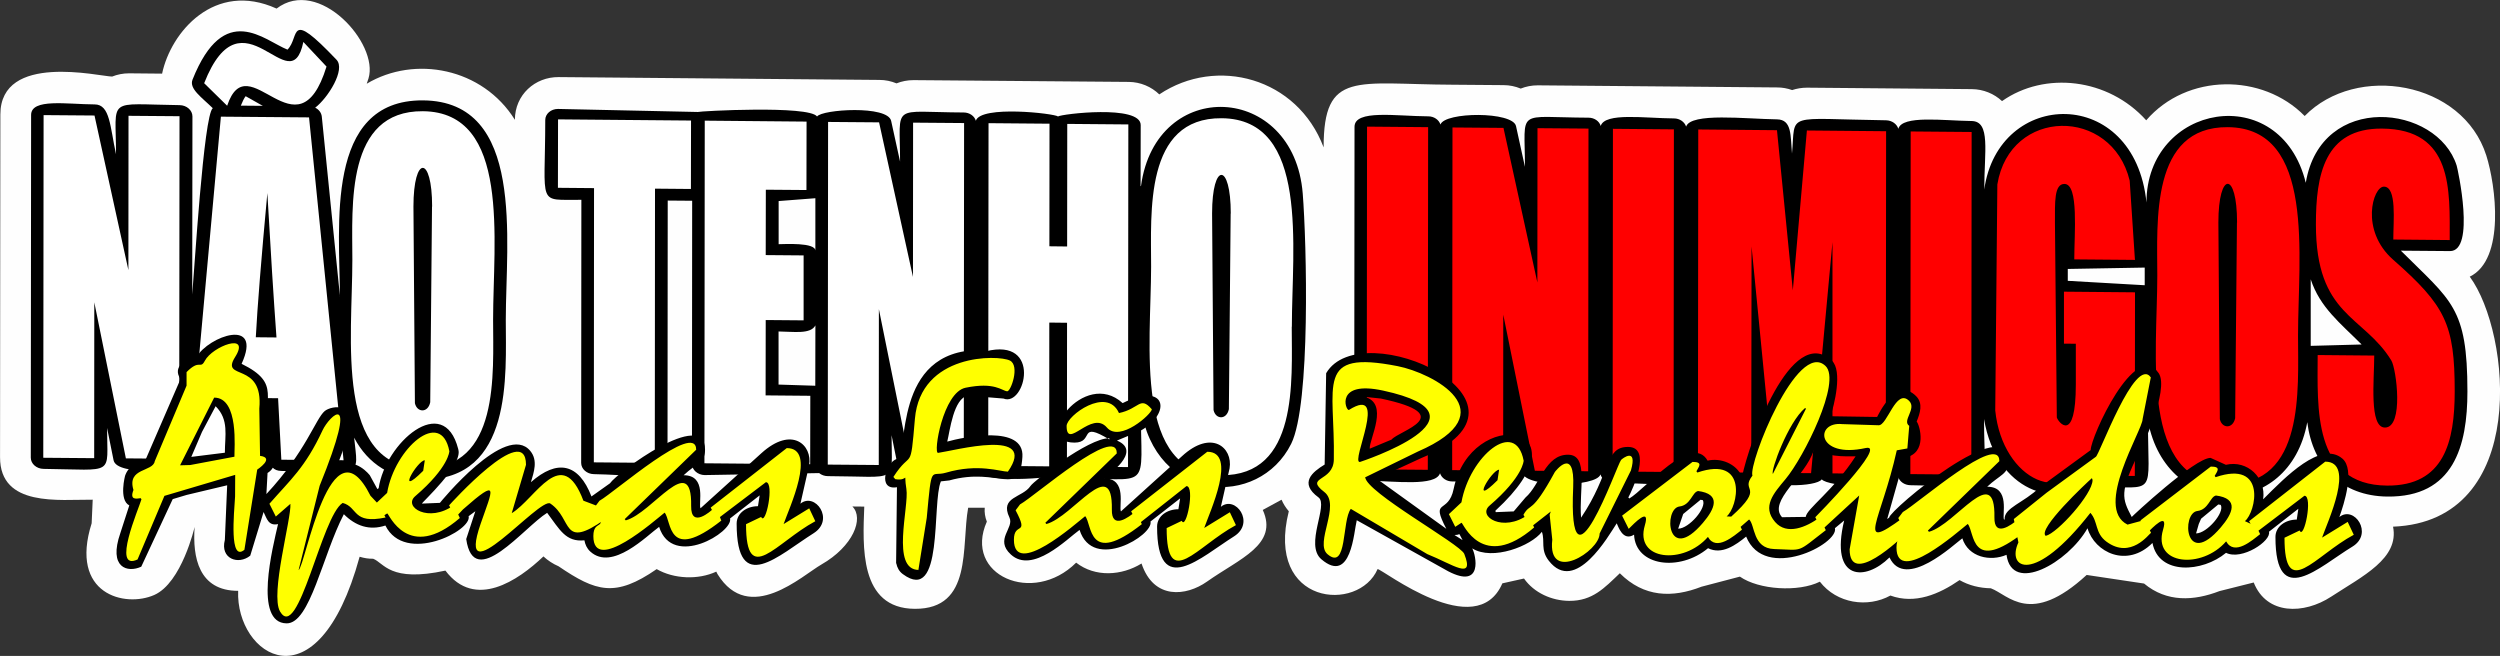<?xml version="1.0" encoding="UTF-8"?>
<!DOCTYPE svg PUBLIC "-//W3C//DTD SVG 1.1//EN" "http://www.w3.org/Graphics/SVG/1.1/DTD/svg11.dtd">
<!-- Creator: CorelDRAW -->
<svg xmlns="http://www.w3.org/2000/svg" xml:space="preserve" width="29.977mm" height="7.865mm" version="1.1" style="shape-rendering:geometricPrecision; text-rendering:geometricPrecision; image-rendering:optimizeQuality; fill-rule:evenodd; clip-rule:evenodd"
viewBox="0 0 854.95 224.3"
 xmlns:xlink="http://www.w3.org/1999/xlink"
 xmlns:xodm="http://www.corel.com/coreldraw/odm/2003">
 <rect x="0" y="0" width="854.95" height="224.3" fill="#333333" stroke="none"/>
 <defs>
  <style type="text/css">
   <![CDATA[
    .fil1 {fill:black}
    .fil0 {fill:#FEFEFE}
    .fil3 {fill:red;fill-rule:nonzero}
    .fil4 {fill:yellow;fill-rule:nonzero}
    .fil2 {fill:white;fill-rule:nonzero}
   ]]>
  </style>
 </defs>
 <g id="Camada_x0020_1">
  <path class="fil0" d="M431.83 174.36c5.42,11.88 -7.77,16.56 -19.09,24.55 -7.04,4.97 -18.19,6.31 -22.36,-6.21 -6.79,4.18 -15.82,4.79 -22.36,-0.29 -14.72,14.72 -38.69,4.3 -30.54,-14.03 -0.61,-1.54 -0.86,-3.16 -0.72,-4.74l-5.67 0c-2.4,13.11 1.68,34.66 -18.23,34.56 -19.13,-0.09 -17.79,-21.56 -17.3,-34.96l-4.06 -0.04c4.05,4.05 0.24,13.65 -10.59,19.84 -6.63,3.8 -24.69,20.8 -35.53,3.3 -0.14,-0.29 -0.32,-0.57 -0.43,-0.86 -6.21,2.88 -14.51,2.52 -20.38,-0.86 -14.19,9.8 -20.73,7.75 -33.56,-0.97 -1.9,-0.82 -3.66,-1.97 -5.17,-3.37 -8.7,8.3 -23.42,18.27 -33.52,4.85 -19.1,4.12 -20.94,-2.64 -24.73,-4.06 -1.54,0.04 -3.09,-0.22 -4.59,-0.68 0,0.04 0,0.07 -0.04,0.07 -14.41,52.53 -42.4,33.65 -41.52,11.59 -13.54,0 -15.61,-11.49 -14.89,-21.85 0,0.03 -4.39,19.09 -13.79,23.26 -10.02,4.44 -29.12,-0.2 -21.42,-24.51l0.36 -8.07c-11.39,-0.1 -31.7,2.65 -31.69,-14.53l0.11 -117.18c0.01,-21.36 34.01,-13.03 38.22,-12.99 1.79,-0.72 3.77,-1.11 5.82,-1.11l11.27 0.11c2.97,-14.19 17.94,-31.86 39.15,-22.25 14.42,-11.05 35.07,11.98 31.44,23.87 -0.18,0.61 -0.39,1.22 -0.61,1.83 16.43,-9.81 39.62,-5.41 50.67,12.34 0,-8.56 6.89,-14.68 14.96,-14.61l109.72 0.97c2.04,0 4.02,0.43 5.82,1.18 1.79,-0.72 3.77,-1.11 5.82,-1.11l73.61 0.61c4.02,0.04 7.75,1.65 10.44,4.27 19.58,-13.1 47.18,-5.77 56.2,18.12 0,-26.47 11.05,-21.56 44.14,-21.43l17.41 0.14c2.04,0 4.02,0.43 5.85,1.18 1.79,-0.72 3.77,-1.11 5.82,-1.11l81.9 0.72c1.76,0 3.48,0.32 5.1,0.9 1.61,-0.54 3.34,-0.82 5.1,-0.82l56.38 0.5c3.95,0.04 7.61,1.58 10.3,4.09 14.64,-10.28 36.3,-7.89 49.31,6.57 13.9,-16.11 39.75,-16.2 54.19,-1.47 17.64,-18.05 54.05,-11.97 62.12,13.53 3.21,10.14 6.58,35.43 -5.67,41.42 14.15,19.13 20.54,83.63 -26.23,85.49 2.17,10.91 -10.44,16.92 -21.17,23.94 -9.28,6.07 -22.04,6.35 -26.48,-4.85l-11.7 2.94c-8.8,3.39 -18.02,3.9 -25.8,-2.58l-19.63 -2.94c-19.26,17.73 -26.71,6.81 -32.77,4.56 -3.8,-0.07 -7.5,-0.97 -10.7,-2.8 -7,4.83 -15.25,8.35 -23.65,5.28 -7.78,4.28 -18.33,2.75 -24.12,-4.74 -7.29,3.63 -20.81,2.82 -27.35,-1.73l-13.1 3.44c-10.05,3.92 -19.72,3.64 -27.96,-4.59 -5.28,5.03 -9.33,9.49 -17.3,9.44 -5.95,-0.03 -12.02,-2.73 -15.47,-7.64l-7.4 1.65c-8.89,20.6 -40.98,-4.88 -42.67,-4.88 -6.45,15.02 -38.47,12.47 -30.36,-19.77 -1.04,-1.22 -1.87,-2.51 -2.48,-3.95l-6.42 3.49z"/>
  <path class="fil1" d="M678.57 64.87c4.75,-34.63 51.39,-35.82 55.48,4.38 0,-33.76 45.75,-42.12 54.48,-6.75 5.18,-31.22 45.03,-26.79 51.61,-5.85 0.35,1.1 6.52,29.32 -2.33,29.21l-16.76 -0.14c17.28,17.28 22.76,19.25 22.76,48.13 0,18.68 -4.69,36.23 -27.42,35.96 -15.66,-0.18 -25.46,-10.3 -27.35,-25.44 -6.16,33.8 -48.15,33.53 -54.48,-0.43 0,26.28 3.45,22.62 -17.48,22.54 -1.54,0 -2.91,-0.72 -3.7,-1.83 -9.38,9.38 -30.65,3.79 -34.88,-21.36 0,27.16 4.96,23.05 -25.19,22.64 -2.01,-0.04 -3.73,-1.25 -4.2,-2.91 -1.43,5.04 -24.26,3.39 -26.09,0.9 -1.92,2.66 -18.32,2.87 -20.28,-0.47 -1.81,3.07 -24.64,3.87 -26.24,-0.94 -1.58,4.64 -15.13,2.59 -25.01,2.55 -2.01,0 -3.7,-1.22 -4.16,-2.83 -1.39,4.47 -25.63,4.58 -26.7,-0.54l-2.22 -11.05c0,16.9 2.84,14.1 -21.79,14 -1.97,0 -3.62,-1.18 -4.16,-2.8 -1.57,4.6 -15.41,2.66 -25.01,2.55 -2.37,-0.04 -4.34,-1.76 -4.34,-3.84l0.11 -117.18c0,-6.02 14.27,-3.64 25.23,-3.59 1.97,0 3.62,1.18 4.16,2.8 1.49,-4.37 24.73,-4.53 25.84,0.54l3.05 13.92c0,-20.25 -3.35,-16.9 21.75,-16.8 2.01,0 3.7,1.22 4.16,2.83 1.46,-4.7 15.12,-2.63 25.05,-2.58 1.97,0 3.62,1.18 4.16,2.8 1.66,-4.87 20.3,-2.62 31.08,-2.48 5.19,0.07 4.58,5.67 5.13,11.7 1.27,-14.35 -2.84,-11.86 32.16,-11.38 2.01,0.04 3.7,1.25 4.2,2.91 1.35,-4.75 15.4,-2.77 25.05,-2.66 6.6,0.08 4.34,10.39 4.34,23.51l-0 -0.04zm54.88 32.62l0 -5.99 -26.31 0.47 0 4.06 26.31 1.51 0 -0.04zm56.77 20.78l17.41 -0.47c-7.36,-7.36 -14.24,-12.66 -17.41,-22.29l0 22.75zm-400.02 -54.69c5.13,-37.53 52.31,-35.34 55.31,2.62 1.33,16.8 2.75,72.05 -3.95,85.56 -11.04,22.26 -46.77,20.48 -51.43,-12.56 0,29.64 4.43,24.39 -25.19,24.26 -1.15,0 -2.26,-0.43 -3.05,-1.11 -1.21,1.05 -26.51,3.44 -28.07,-1.94 -1.39,4.47 -25.63,4.57 -26.7,-0.54l-2.22 -11.05c0,16.9 2.84,14.1 -21.79,14 -1.11,0 -2.19,-0.39 -2.98,-1.04l-39.15 0.68c-2.37,-0.04 -4.34,-1.76 -4.34,-3.84l0.07 -89.97 -8.36 -0.07 -0.07 89.97c-0,5.97 -14.44,3.72 -25.19,3.59 -2.4,-0.04 -4.34,-1.76 -4.34,-3.84l0.07 -89.97c-15.34,-0.14 -12.37,2.67 -12.35,-27.31 0,-2.08 1.94,-3.77 4.34,-3.77l47.84 1.04c0.49,-0.29 38.05,-2.34 40.77,1.54 1.7,-2.43 24.15,-3.93 25.34,1.51l3.05 13.92c0,-20.25 -3.35,-16.9 21.75,-16.8 2.01,0 3.7,1.22 4.16,2.83 1.67,-5.37 26.91,-2.5 28.1,-1.47 0.93,-0.8 28.29,-4.16 28.28,2.94l-0.04 20.92 0.13 -0.11zm-111.36 22.25l0 -18.05 -12.56 0.97 0 14.75c1.69,0.01 12.8,-0.73 12.56,2.33zm-0.03 46.08l0.04 -20.64c-1.65,3.13 -7.51,2.12 -12.6,2.08l0 18.16 12.56 0.4zm-162.58 -30.58c0,-23.46 -5.45,-67.25 28.43,-67.01 35.03,0.25 28.31,47.88 28.31,75.12 0,18.67 2.58,54.77 -28.43,54.55 -10.41,-0.07 -18.73,-5.3 -23.43,-14.32 1.39,13.73 3.54,11.72 -24.84,11.38 -5.6,-0.07 -4.46,-6.65 -4.85,-14.14 -0.95,17.25 2.79,13.97 -26.49,13.85 -0.65,0 -1.25,-0.11 -1.79,-0.36 0,0 -23.1,2.74 -24.3,-3.01l-2.22 -11.05c0,16.57 3,14.29 -21.75,14 -2.4,-0.04 -4.34,-1.76 -4.34,-3.84l0.11 -117.18c0,-5.78 12.22,-3.66 21.75,-3.62 5.28,0.02 5.23,7.65 7.29,17.05 0,-19.86 -3.54,-17.1 21.79,-16.8 2.37,0.04 4.34,1.76 4.34,3.84l-0.07 60.9c0.7,-7.68 3.92,-61.41 7.03,-63.7 -3.8,-3.73 -8.17,-6.65 -6.93,-9.76 10.84,-27.18 24.57,-13.37 32.48,-10.26 4.38,-4.38 -0.15,-14.33 16.76,3.45 3.19,3.35 -2.92,13.05 -7.29,16.4 1.25,0.61 2.12,1.72 2.26,3.05l6.21 61.48 -0.03 0zm-33.91 -65.21l7.54 0.07 -5.85 -3.3c-0.5,0.57 -1.22,2.12 -1.65,3.23l-0.04 0z"/>
  <path class="fil2" d="M61.39 39.71l-0.11 117.18 -18.23 -0.14 -10.8 -53.37 -0.04 53.3 -17.41 -0.14 0.11 -117.18 17.41 0.14 11.59 52.86 0.04 -52.76 17.44 0.14 0 -0.04zm44.29 0.39l11.81 117.29 -21.28 -0.18 -1.11 -21.03 -7.5 -0.07 -1.15 21.03 -21.57 -0.18 10.66 -117.07 30.15 0.25 0 -0.04zm-11.13 75.3c-0.97,-13.28 -2.01,-29.75 -3.12,-49.38 -2.08,22.5 -3.41,38.94 -3.95,49.31l7.07 0.07zm17.12 -92.66c-9.95,32.19 -26.76,-8.22 -33.99,13.42l-7.86 -7.71c13.16,-33.4 29.49,7.31 33.92,-14.11l7.93 8.43 0 -0.03zm56.96 86.6c0,18.41 2.39,51.01 -24.12,50.78 -30.14,-0.25 -24.01,-44.26 -24.01,-71.31 0,-18.39 -2.41,-51.01 24.12,-50.78 30.14,0.26 24.01,44.26 24.01,71.31zm-20.85 -38.69c0,-17.64 -6.38,-17.67 -6.39,-0.03l0.5 67.26c0.73,3.25 4.47,3.41 5.24,-0.32l0.61 -66.93 0.04 0.03zm88.54 -29.43l-0.04 23.4 -12.28 -0.11 -0.07 93.78 -20.85 -0.18 0.07 -93.78 -12.35 -0.11 0.04 -23.4 45.47 0.4zm4.77 0.04l34.74 0.32 -0.04 23.4 -13.89 -0.11 -0.04 22.36 12.96 0.11 0 22.21 -12.96 -0.11 -0.04 25.77 15.29 0.14 -0.04 23.4 -36.17 -0.32 0.11 -117.18 0.07 0zm88.61 0.79l-0.11 117.18 -18.23 -0.14 -10.8 -53.37 -0.04 53.3 -17.44 -0.14 0.11 -117.18 17.44 0.14 11.59 52.86 0.04 -52.76 17.41 0.14 0.04 -0.04zm56.17 0.5l-0.11 117.18 -20.89 -0.18 0.04 -49.17 -6.07 -0.07 -0.04 49.17 -20.85 -0.18 0.11 -117.18 20.85 0.18 -0.04 41.92 6.07 0.07 0.04 -41.92 20.89 0.18zm55.88 69.19c0,18.41 2.39,51.01 -24.12,50.78 -30.18,-0.25 -24,-44.38 -23.97,-71.31 0.02,-18.36 -2.42,-51.01 24.12,-50.78 30.14,0.25 24.01,44.26 24.01,71.31l-0.04 0zm-20.85 -38.69c0,-17.63 -6.38,-17.65 -6.39,-0.07l0.5 67.26c0.73,3.25 4.47,3.41 5.24,-0.32l0.61 -66.93 0.04 0.07z"/>
  <path class="fil3" d="M488.39 43.48l-0.11 117.18 -20.89 -0.18 0.11 -117.18 20.89 0.18zm54.84 0.5l-0.11 117.18 -18.23 -0.18 -10.8 -53.37 -0.04 53.3 -17.44 -0.14 0.11 -117.18 17.44 0.14 11.59 52.86 0.04 -52.76 17.44 0.14zm29.21 0.25l-0.11 117.18 -20.85 -0.18 0.11 -117.18 20.85 0.18zm72.57 0.65l-0.11 117.18 -18.23 -0.18 0 -79.1 -7.32 79.03 -12.78 -0.11 -7.57 -77.41 -0.11 77.34 -18.23 -0.18 0.11 -117.18 26.92 0.25 5.42 54.76 4.81 -54.66 27.1 0.25zm29.25 0.25l-0.11 117.18 -20.85 -0.18 0.11 -117.18 20.85 0.18zm55.99 43.75l-20.89 -0.18c0,-8.74 1.59,-25.74 -3.34,-25.8 -3.59,-0.05 -3.26,6.39 -3.27,13.28l0.64 66.57c0.47,1.66 6.5,9.22 6.5,-11.31l0 -13.89 -4.06 -0.04 0 -17.77 24.3 0.22 -0.07 62.8 -13.14 -0.11 -1.9 -8.4c-8.02,20.27 -30.22,10.2 -32.69,-13.89l0.72 -77.3c4.28,-26.33 39.14,-26.63 45.26,-1.29l1.79 27.06 0.14 0.04zm55.63 25.91c0,18.41 2.39,51.01 -24.12,50.78 -30.14,-0.25 -24.01,-44.26 -24.01,-71.31 0,-18.41 -2.39,-51.01 24.12,-50.78 30.14,0.25 24.01,44.26 24.01,71.31zm-20.85 -38.69c0,-17.65 -6.38,-17.65 -6.39,-0.03l0.5 67.26c0.73,3.25 4.43,3.41 5.24,-0.32l0.61 -66.93 0.04 0.03zm72.78 5.99l-19.35 -0.18c0,-6.36 1.26,-18.02 -3.19,-18.09 -3.77,-0.06 -8.29,14.94 3.16,25.01 17.87,15.73 21.03,22.05 21.03,45 0,17.2 -3.6,32.36 -23.11,32.23 -25.63,-0.17 -23.76,-27.1 -23.76,-44.65l19.35 0.18c0,8.31 -1.81,24.62 3.66,24.62 6.54,0 3.9,-20.13 2.19,-22.93 -9.51,-15.57 -25.8,-15.06 -25.8,-46.58 0,-16.81 2.88,-32.87 22.57,-32.73 24.38,0.17 23.19,20.95 23.19,38.15l0.07 -0.04z"/>
  <path class="fil1" d="M557.16 170.49c5.64,-3.28 21.33,-22.54 26.81,-12.96 4.4,-1.03 9.76,0.94 11.77,5.49 2.4,-11.66 16.83,-52.55 30.72,-39.7 3.75,3.47 0.8,15.44 -0.5,19.02l15.97 0.25c0.16,-0.19 6.44,-14.13 13.35,-7.11 2.48,2.52 1.3,5.88 0.18,8.68 1,1.08 3.93,10.97 -4.16,12.35l-5.92 20.99c0.22,-0.18 0.47,-0.32 0.68,-0.5 0.15,-2.56 40.84,-36.71 40.84,-19.24 0,4.36 -2.94,4.56 -7.32,8.68 8.08,0 4.92,9.79 5.78,11.31 0.07,-0.07 0.11,-0.11 0.18,-0.18 -0.23,-3.94 6.56,-5.61 11.99,-10.91l17.44 -12.74c0,-4.45 15.29,-38.13 23.26,-26.3 3.81,5.66 -6.42,27.1 -6.71,27.1 -6.83,13.66 -5.79,15.77 -2.51,22.07 0.07,-0.18 21.51,-20.21 26.96,-20.21l5.24 2.37c7.38,-1.73 13.82,4.49 12.74,11.77 0.04,0 0.04,-0.04 0.07,-0.04 7.6,-7.6 19.7,-20.09 27.03,-13.85 4.38,3.73 0.56,15.54 -1.04,19.99 5.03,-4.11 11.83,5.65 4.45,10.12 -11.34,6.87 -26.3,21.72 -26.3,-3.3 0,-3.69 3.54,-5.96 7.29,-5.96l0.54 -3.7 -10.05 7.86c0.9,3.12 -9.26,9.91 -14.68,7.21 -8.08,6.74 -23.02,7.72 -25.16,-3.37 -8.65,8.65 -19.76,3.28 -22.21,-5.03 -6.72,11.83 -25.87,22.63 -27.7,9.08 -5.52,2.38 -13.05,0.86 -15.11,-5.64 -2.72,1.95 -19.52,17.94 -24.91,6.54 -8.16,8.16 -20.51,8.24 -15.5,-12.63 -1.04,0.86 -2.12,1.76 -3.16,2.62 1.4,5.41 -24.04,18.46 -30.36,2.87 -3.53,2.89 -8.31,6.33 -13.03,3.98 -9.71,8.11 -24.84,6.19 -25.3,-4.63 -3.87,2.45 -5.46,-2.97 -5.93,-3.88 -2.77,4.21 -14.17,24.41 -23.22,12.81 -2.96,-3.8 -1.23,-6.59 -2.37,-9.91 -3.69,4.85 -16.9,10.01 -23.83,5.67 1.28,2.26 3.83,14.1 -8.22,7.83l-31.26 -17.45c-1.01,3.88 -1.87,22.06 -12.1,13.35 -5.84,-4.98 2.55,-18.58 -1,-21.17 -6.74,-4.93 -2.05,-8.7 2.12,-11.23l0.51 -31.23c12.04,-20.66 78.9,10 32.59,28.99l-15.32 7.07 23.83 17.16c-5.58,-10.72 0.67,-4.72 2.51,-13.68 5.87,-28.59 46.85,-22.49 14.32,7.43 0,0 -0.04,0.04 -0.04,0.04 0,0.14 0.04,0.36 0.11,0.5l6.14 -0.25 4.02 -4.74c5.05,-4.36 6.75,-14.73 14.61,-14.65 7.17,0.08 3.63,12.07 4.41,21.53 10.27,-15.24 7.97,-24.25 16.11,-24.19 8.19,0.07 1.57,14.42 0.04,17.3l0.33 0.3zm-59.72 12.49l2.73 1.72 -1.08 -2.04c-0.5,0.22 -1.04,0.32 -1.61,0.29l-0.03 0.03zm122.78 -28.93c-2.68,8.8 -15.75,17.3 -10.8,22.82l8.11 -0.11c0.26,-2.78 9.37,-8.84 17.05,-20.71 -3.53,-0.03 -11.29,0.48 -13.24,-3.45l-1.12 1.43zm-240.85 -3.77c-10.77,-6.5 -5.01,1.08 -11.92,1.08 -14.94,0 3.26,-25.57 16.47,-13.51 14.94,-7.47 16.91,3.42 6.07,9.47l-8.01 3.34c9.01,3.76 -3.65,12.2 -4.41,12.92 8.08,0 4.92,9.79 5.78,11.31 0.07,-0.07 0.11,-0.11 0.18,-0.18l20.63 -18.66c10.14,-9.36 17.52,-3.01 16.33,4.13l-2.98 13.13c4.98,-4.08 11.9,5.47 4.49,10.12 -11.37,7.14 -26.3,21.48 -26.3,-3.33 0,-3.73 3.57,-5.96 7.29,-5.96l0.58 -3.7 -10.12 7.9c1.16,4.66 -19.68,17.28 -24.26,2.87 -4.27,3.06 -16.11,15.22 -23.51,8.4 -5.64,-5.19 1.27,-9 -0.47,-12.63 -3.43,-7.17 4.45,-6.68 7.21,-10.8 1.1,-1.65 19.58,-16.33 26.95,-16.33l0 0.43zm-222.65 3.41c1.73,5.26 -12.57,18.22 -12.42,18.52l6.14 -0.25c0.02,-0.04 22.58,-27.84 30.9,-17.77 2.69,3.25 1.23,7.26 0.22,10.7 8.96,-7.91 16.3,-6.54 20.71,4.88l6.32 -4.49c2.44,-3.64 32.52,-26 32.52,-11.49 0,4.41 -2.92,4.57 -7.32,8.72 8.08,0 4.92,9.79 5.78,11.31 0.07,-0.07 0.11,-0.11 0.18,-0.18l20.63 -18.66c10.46,-9.49 17.51,-2.78 16.33,4.13l-2.98 13.13c4.98,-4.08 11.9,5.47 4.49,10.12 -11.88,7.46 -26.3,21.63 -26.3,-3.3 0,-3.69 3.54,-5.96 7.29,-5.96l0.58 -3.7 -10.12 7.9c1.16,4.66 -19.68,17.28 -24.26,2.87 -4.21,3.01 -16.03,15.28 -23.54,8.44 -1.18,-1.08 -1.76,-2.44 -2.01,-3.84 -6.4,0.66 -8.44,-3.67 -12.74,-9.4 -7.86,4.84 -25.08,27.11 -27.68,8.97l3.12 -9.51 -2.3 1.69c1.33,4.93 -21.78,16.66 -28.46,3.19 -5.5,1.81 -10.22,0.12 -14.21,-3.87 -7.32,14.09 -11.53,37.39 -19.56,37.33 -11.42,-0.09 -4.7,-26.22 -2.94,-33.95 -3.31,0.72 -3.83,-1.89 -4.95,-4.13l-4.56 14.93c-4.05,3.27 -10.36,1.09 -8.68,-5.38l0.79 -18.69 -13.85 3.3 -4.77 1.43 -10.76 23.11c-4.69,2.16 -11.31,0.44 -7.14,-11.52l3.05 -9.44c-3.66,-1.84 -1.43,-10.37 -1.36,-10.37 1.66,-4.29 5.54,-4.16 6.89,-5.17l11.99 -27.67c-2.86,-4.12 1.55,-6.89 5.49,-7.54 4.08,-7.12 22.74,-13.75 15.4,2.33 14.03,6.92 6.64,11.52 9.62,24.48l-0.46 4.92c3.02,1.72 2.88,6.03 -0.29,7.93l-0.39 7.21c13.51,-14.51 16.84,-25.79 19.95,-28.39 2.2,-1.83 12.66,-4.14 6.86,11.7 -0.86,2.37 -1.72,4.74 -2.66,7.11 6.4,-3.33 11.22,3.19 11.23,3.19l2.58 4.7c0.14,-0.11 0.29,-0.22 0.43,-0.32 2.28,-15.47 22.19,-32.93 27.2,-13.42l0.05 0.14zm149.73 38.94l0.29 -26.02c-6.78,1.18 -3.77,-8.53 -0.07,-9.66 4.3,-1.31 -1.75,-37.25 28.42,-37.25l1.94 0.4c0.04,0 0.04,0 0.07,0.04 19.41,-4.89 13.47,19.17 6.07,16.15l-12.16 -1c-4.94,0.9 -6.16,12.07 -7.07,15.72 5.38,-1.53 26.44,-5.93 25.7,5.24 -0.94,14.25 -7.89,3.26 -25.01,8.04l-2.87 0.32c-3.16,7.48 1.05,42.1 -12.99,31.73 -1.29,-0.93 -1.97,-2.26 -2.26,-3.7l-0.04 -0zm-237.37 -44.93l-3.66 8.54 11.48 -1.43c0,-5.91 1.48,-11.25 -3.16,-15.9l-4.66 8.79zm399.34 5.74l7.47 -3.12c2.46,-3.06 23.28,-8.32 -3.66,-14.03l-5.78 -0.61c8.88,1.99 1.71,14.59 1.97,17.77zm113.09 17.48c-0.04,0.04 -0.07,0.07 -0.11,0.11l-5.78 4.74 -1.72 5.02c3.71,0 9.89,-7.2 8.43,-9.76 -0.29,-0.07 -0.57,-0.11 -0.86,-0.14l0.04 0.04zm177.11 1.58l-5.89 4.88 -0.79 1.8 -0.93 3.23c3.71,0 9.89,-7.2 8.43,-9.76 -0.29,-0.07 -0.57,-0.11 -0.86,-0.14l0.04 0z"/>
  <path class="fil4" d="M554.72 176.34l24.09 -18.38c3.7,0 2.16,1.61 1.33,3.2l0.32 0.43c17.58,-6 13.83,11.97 10.01,15l3.16 0.14 2.08 4.41c-2.64,2.04 -8.79,7.59 -11.63,2.47 -8.28,9.59 -25.2,8.18 -21.57,-3.98 1.94,-6.5 -3.69,-0.62 -5.53,1.22l-2.26 -4.52zm-509.08 -8.79c-2.31,-7.65 6.71,-6.12 7.28,-9.83l10.88 -25.84 0 -4.63c4.57,-4.64 4.65,-0.81 6.25,-3.88 2.57,-4.92 15.83,-9.97 10.34,-1.25 -5.16,8.19 9.79,1.22 8.29,17.62l0.25 16.15c5.22,0.66 -0.95,4.68 -0.97,4.7l-4.38 27.42c-5.21,4.31 -3.55,-12.28 -3.19,-18.23l0.04 -7.39 -24.2 7.18 -9.19 21.75c-8.99,4.18 0.44,-17.45 1.33,-20.57l-0.25 -0.39c-1.53,0.19 -3.9,0.76 -2.44,-2.91l-0.03 0.1zm19.49 -8.54l15.04 -2.83c-0.09,-2.55 1.65,-20.21 -6.93,-20.21l-11.66 23.15 3.55 -0.1zm249.07 35.89c-9.67,0 -3.25,-21.68 -4.23,-27.67 -1.08,-6.63 1.17,-2.55 -3.8,-3.37l-0.65 -0.76c6.34,-9.88 5.76,-0.93 7.36,-19.85 1.91,-22.5 28.46,-21.96 32.48,-19.96 3.51,1.75 0.31,10.66 -0.94,10.52 -1.86,-0.21 -4.23,-3.26 -14.21,-1.22 -7.71,1.57 -11.15,22.51 -9.4,22.28 5.48,-0.73 34.41,-8.68 23.87,6.42 -2.59,0 -10.15,-2.9 -21.21,0.36 -5.3,1.56 -4.79,-3.44 -6.54,15.44l-2.87 17.9 0.14 -0.09zm-222.04 -22.65c7.12,-8.17 12.19,-12.3 18.16,-25.12 2.22,-4.78 13.01,-15.55 -1,18.98l-7.21 28.85c2.33,-1.41 10.95,-52.66 24.59,-25.42l2.87 3.05 2.3 4.38c-11.48,2.37 -9.3,-3.52 -14.68,-4.99 -7.21,4.48 -15.16,47.95 -21.43,37.11 -3.43,-5.93 3.94,-31.83 3.55,-36.79l-4.99 4.34 -2.19 -4.38 0.03 -0.01zm35.96 0.33l4.27 -4.02c2.55,-15.24 18.46,-29.15 21.28,-14.25 0,-0.05 -0.07,5.41 -11.66,15.36 -4.32,3.7 4.71,9.28 13.17,3.09l2.08 4.38c-17.75,15.28 -24.28,-1.58 -24.84,-1.58l-2.15 1.4 -2.19 -4.38 0.04 -0.01zm17.15 -15.18c-2.51,0 -10.27,13.32 -0.54,3.59l0.54 -3.59zm8.33 15.4c0.02,-0.03 26.28,-29.23 26.28,-13.86l-4.88 16.55c8.22,-4.96 17.09,-23.96 24.51,-4.27l5.2 1.97 2.19 4.38c-15.05,10.62 -10.92,-0.13 -18.7,-5.38 -3.6,-2.43 -32.71,32.65 -23.83,6.92 4.02,-11.66 6.76,-16.21 -6.06,-4.89l-2.62 2.8 -2.19 -4.38 0.1 0.15zm51.5 -1.61c5.11,-2.9 32.98,-27.37 32.98,-17.4l-24.44 23.73 0.36 0.43c9.12,-2.5 22.71,-24.07 22.36,-4.95 -0.15,8.11 7.09,1.38 7.11,1.37l-0.43 -0.79 26.02 -20.35c10.52,0 0.7,20.79 -1.08,25.98l8.76 -5.38 2.08 4.41c-13.42,7.2 -23.69,22.75 -23.69,1.01l5.17 -2.48c1.56,3.36 4.61,-11.88 1.62,-11.88l-15.72 11.92c0.18,0.43 0.36,0.86 0.47,1.22 -18.61,14.62 -16.94,0.03 -19.38,-2.73 -3.18,2.52 -24.37,21.29 -24.37,8.04 0,-6.36 5.38,-0.98 0.58,-10.08l1.54 -2.05 0.06 -0.01zm143.81 1.25c5.18,-2.93 33.01,-27.35 33.01,-17.4l-24.44 23.73 0.36 0.43c9.21,-2.53 22.75,-24.06 22.39,-4.95 -0.13,7.06 5.8,2.64 8.18,0.61l2.08 4.38c-18.6,14.61 -16.93,0.04 -19.38,-2.73 -3.18,2.52 -24.37,21.31 -24.37,8.07 0,-6.36 5.38,-0.98 0.58,-10.08l1.54 -2.05 0.04 -0zm45 -32.52c0,1.61 -10.92,11.46 -15.37,6.28 -5.27,-6.14 -13.78,7.92 -13.78,-0.54 0,-3.47 13.77,-13.65 17.91,-4.41 7,-1.46 7.16,-5.93 11.16,-1.37l0.07 0.04zm-7.07 34.92l26.02 -20.35c10.49,0 0.75,20.84 -1.04,26.06l8.76 -5.38 2.08 4.41c-13.43,7.21 -23.69,22.75 -23.69,1.01l5.17 -2.48c1.53,3.29 4.57,-11.88 1.61,-11.88l-16.65 13.14 -2.27 -4.52zm80.03 -11.73c0,5.09 32.56,22.94 33.88,26.31 3.66,9.31 -3.97,3.54 -12.64,0.07l-26.16 -15.47c-3.09,4.03 -1.13,21.32 -7.97,15.5 -4.53,-3.85 4.67,-16.83 -1.11,-21.28 -6.94,-5.34 3.12,-3.35 3.27,-11.05 0.5,-25.89 -6.7,-37.57 21.83,-31.98 11.89,2.33 37.87,15.79 6.89,29.22l-17.84 8.72 -0.16 -0.04zm-5.6 -22.9c14.03,-8.86 0.35,18.18 3.8,17.77 0.05,-0.01 47.99,-15.71 7.93,-24.41 -16.51,-3.58 -12.84,6.85 -11.74,6.61l0 0.04zm34.24 35.6l4.27 -4.02c2.81,-15.8 18.51,-28.88 21.28,-14.25 0,-0.05 -0.07,5.41 -11.66,15.36 -4.31,3.7 4.71,9.28 13.17,3.09l2.08 4.38c-17.78,15.3 -24.31,-1.61 -24.84,-1.61l-2.15 1.4 -2.19 -4.38 0.04 0.03zm17.15 -15.18c-2.51,0 -10.27,13.32 -0.54,3.59l0.54 -3.59zm8.33 15.4c2.49,-4.39 2.62,0.27 10.73,-14.61 0.05,-0.08 6.94,-9.22 6.28,5.2 -1.86,40.62 14.92,-7.57 16.37,-9.33 0.41,-0.5 5.71,-4.55 3.37,3.59l-10.7 21.57c0,6.11 -17.92,17.24 -16.19,2.11l-0.9 -8.54 0.39 -1.11 -7.07 5.53 -2.29 -4.41zm248.17 2.19l26.02 -20.35c10.52,0 0.7,20.79 -1.08,25.98l8.76 -5.38 2.08 4.41c-13.43,7.2 -23.69,22.75 -23.69,1.01l5.17 -2.48c1.49,3.45 4.63,-11.88 1.65,-11.88l-15.72 11.95 0.57 1.18c-2.62,2.03 -8.79,7.59 -11.63,2.47 -8.29,9.61 -25.19,8.15 -21.57,-3.98 1.94,-6.5 -3.69,-0.62 -5.53,1.22l-2.19 -4.41 24.05 -18.41c3.68,0 2.19,1.62 1.33,3.19l0.32 0.43c17.61,-6.01 13.8,12.03 10.01,15.04l1.97 0.9 -0.55 -0.89zm-188.56 -10.26c-1.88,0.39 -2.45,4.79 -6.24,5.24 -5.56,0.66 -4.32,20.05 8,5.6 4.01,-4.7 6.49,-9.88 -1.79,-10.91l0.03 0.07zm11.45 8.69c11.89,-10.63 2.84,-8.29 7.25,-14 -1.47,-4.09 15.38,-46.68 24.98,-37.51 5.58,5.32 -7.42,31.25 -13.68,38.72 -4.07,4.86 -8.1,9.38 -3.55,14.64 4,4.64 10.7,1.79 15.26,-1.58l2.08 4.38c-10.25,7.9 -7.4,6.77 -17.62,6.46 -7.47,-0.23 -6.53,-8.27 -8.61,-10.12l-3.88 3.37 -2.19 -4.38 -0.04 0.01zm25.59 -36.89l-0.36 -0.22c-5.8,4.86 -11.84,21.55 -10.99,22.5l11.34 -22.32 0.01 0.03zm3.12 37.14c0,-0 25.1,-25.42 17.26,-23.69 -16.89,3.73 -17.48,-9.15 -8.04,-8.18l12.42 0.39c3,0.29 5.99,-12.83 10.48,-8.33 2.69,2.7 -2.54,6.78 0.04,8.54l-0.64 7.72 -3.62 0.65c-5.34,24.13 -14.44,35.17 2.01,23.15l2.08 4.38c-3.1,3.1 -20.21,19.24 -20.21,6.32l3.27 -18.41 -12.81 11.81 -2.22 -4.38 -0 0.03zm29.97 -1.8c5.18,-2.93 33.01,-27.35 33.01,-17.4l-24.44 23.73 0.36 0.43c9.21,-2.53 22.75,-24.07 22.39,-4.95 -0.13,7.06 5.8,2.64 8.18,0.61l2.08 4.38c-18.61,14.62 -16.94,0.03 -19.38,-2.73 -3.18,2.52 -24.37,21.31 -24.37,8.07 0,-6.24 5.35,-1.11 0.61,-10.08l1.55 -2.05zm37.93 2.41l11.23 -9.01 16.83 -12.28c1.15,-0.44 13.45,-34.78 18.81,-27.17l-2.8 14.25c0,3.8 -16.76,30.31 -5.16,36.1l5.85 -1.58 2.19 4.38c-0.71,0.42 -6.92,9.15 -15.22,3.05 -4.04,-2.97 -2.83,-6.86 -5.52,-9.87 -19.32,24.81 -28.78,19.06 -24.62,10.12l-1.58 -8.04 -0.01 0.04zm26.95 -13.28c0,-0.18 -0.07,-0.39 -0.22,-0.72 -1.77,1.54 -18.79,17.48 -15.79,19.74 3.97,-0.92 16.01,-14.26 16.01,-19.06l0 0.04zm42.1 5.27c-1.88,0.39 -2.45,4.79 -6.24,5.24 -5.56,0.66 -4.32,20.05 8,5.6 4,-4.69 6.49,-9.88 -1.79,-10.91l0.03 0.07z"/>
 </g>
</svg>
